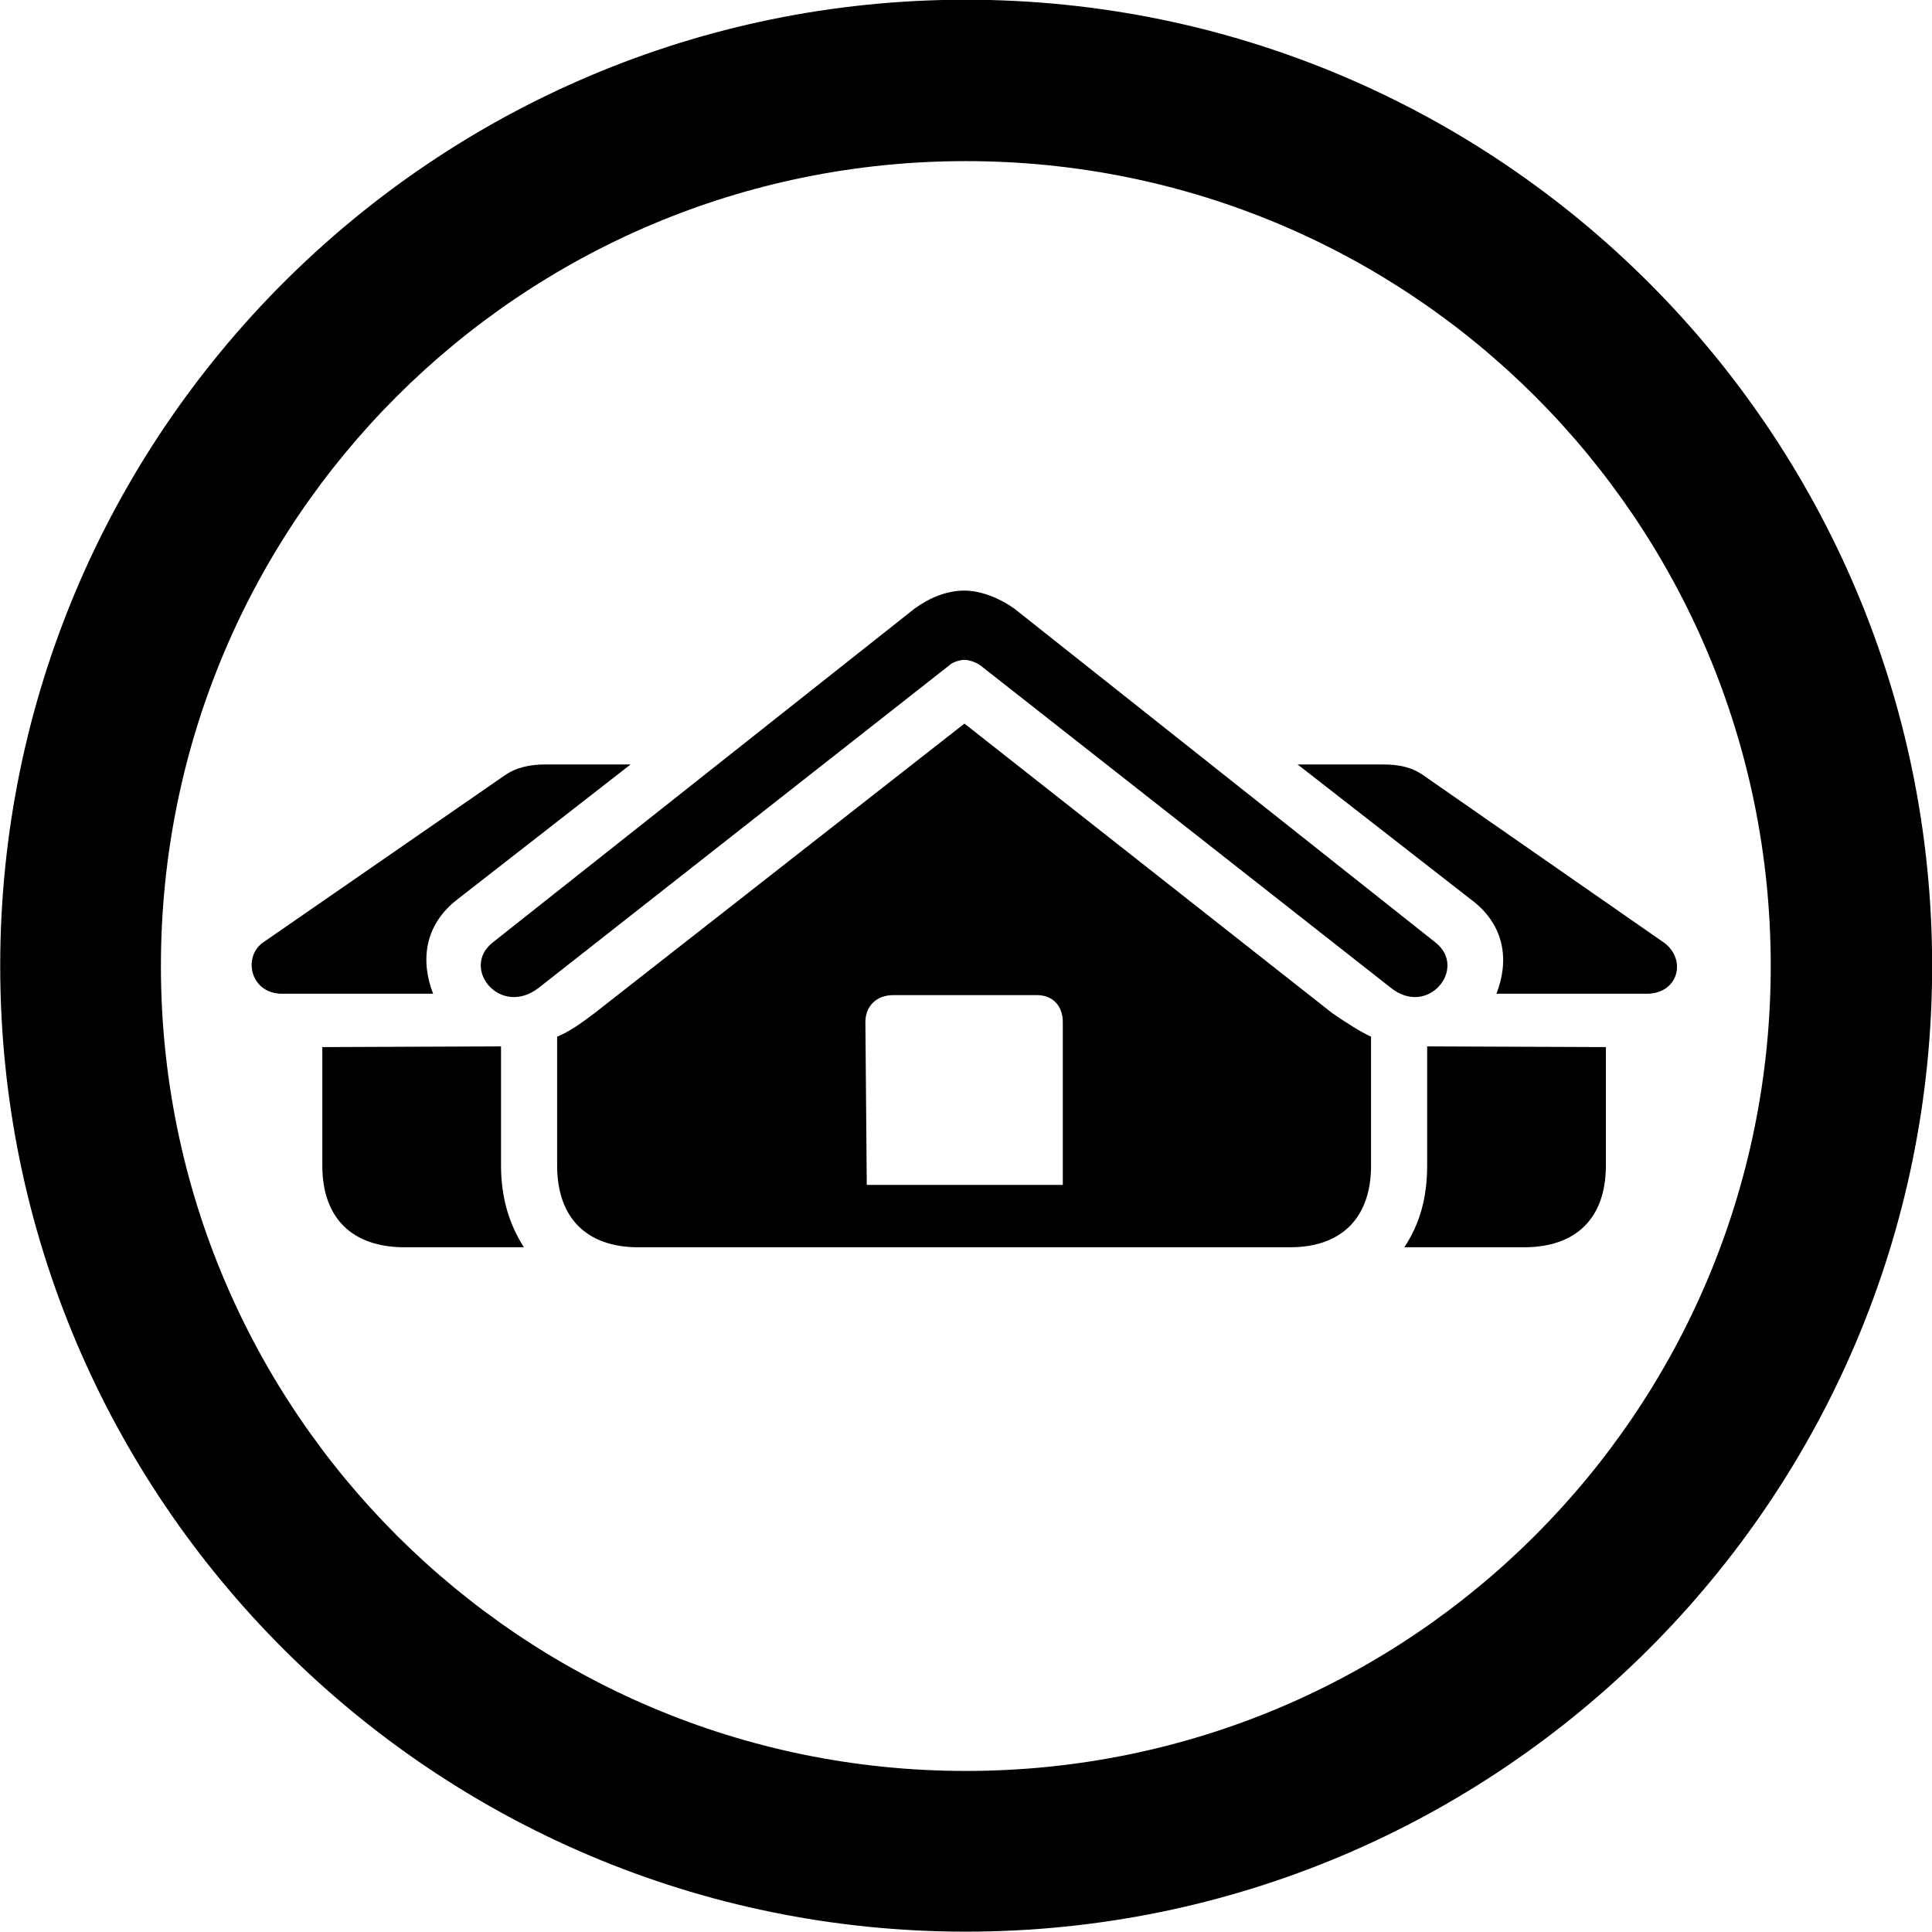 
<svg
    viewBox="0 0 27.891 27.891"
    xmlns="http://www.w3.org/2000/svg"
>
    <path
        fill="inherit"
        d="M13.943 27.886C21.643 27.886 27.893 21.646 27.893 13.946C27.893 6.246 21.643 -0.004 13.943 -0.004C6.253 -0.004 0.003 6.246 0.003 13.946C0.003 21.646 6.253 27.886 13.943 27.886ZM13.943 25.566C7.523 25.566 2.323 20.366 2.323 13.946C2.323 7.516 7.523 2.326 13.943 2.326C20.373 2.326 25.563 7.516 25.563 13.946C25.563 20.366 20.373 25.566 13.943 25.566ZM7.783 14.256L13.703 9.606C13.753 9.556 13.863 9.526 13.923 9.526C13.983 9.526 14.083 9.556 14.153 9.606L20.073 14.256C20.613 14.696 21.193 13.976 20.723 13.606L14.643 8.786C14.433 8.636 14.163 8.526 13.923 8.526C13.673 8.526 13.423 8.626 13.203 8.786L7.113 13.606C6.643 13.976 7.223 14.696 7.783 14.256ZM9.213 18.006H18.623C19.363 18.006 19.793 17.586 19.793 16.826V14.966C19.623 14.886 19.453 14.776 19.233 14.626L13.923 10.446L8.583 14.626C8.383 14.776 8.233 14.886 8.043 14.966V16.826C8.043 17.586 8.473 18.006 9.213 18.006ZM6.613 12.976L9.103 11.036H7.873C7.653 11.036 7.453 11.076 7.283 11.196L3.783 13.616C3.503 13.836 3.623 14.346 4.073 14.346H6.253C6.073 13.886 6.113 13.356 6.613 12.976ZM21.223 12.976C21.743 13.356 21.783 13.886 21.603 14.346H23.773C24.223 14.346 24.353 13.866 24.033 13.616L20.553 11.196C20.383 11.076 20.203 11.036 19.963 11.036H18.733ZM12.513 17.106L12.493 14.756C12.493 14.516 12.663 14.366 12.893 14.366H14.973C15.193 14.366 15.343 14.516 15.343 14.756V17.106ZM7.233 16.826V15.106L4.653 15.116V16.826C4.653 17.586 5.083 18.006 5.843 18.006H7.563C7.353 17.676 7.233 17.296 7.233 16.826ZM20.603 16.826C20.603 17.296 20.493 17.676 20.273 18.006H22.003C22.753 18.006 23.183 17.586 23.183 16.826V15.116L20.603 15.106Z"
        fillRule="evenodd"
        clipRule="evenodd"
    />
</svg>
        
